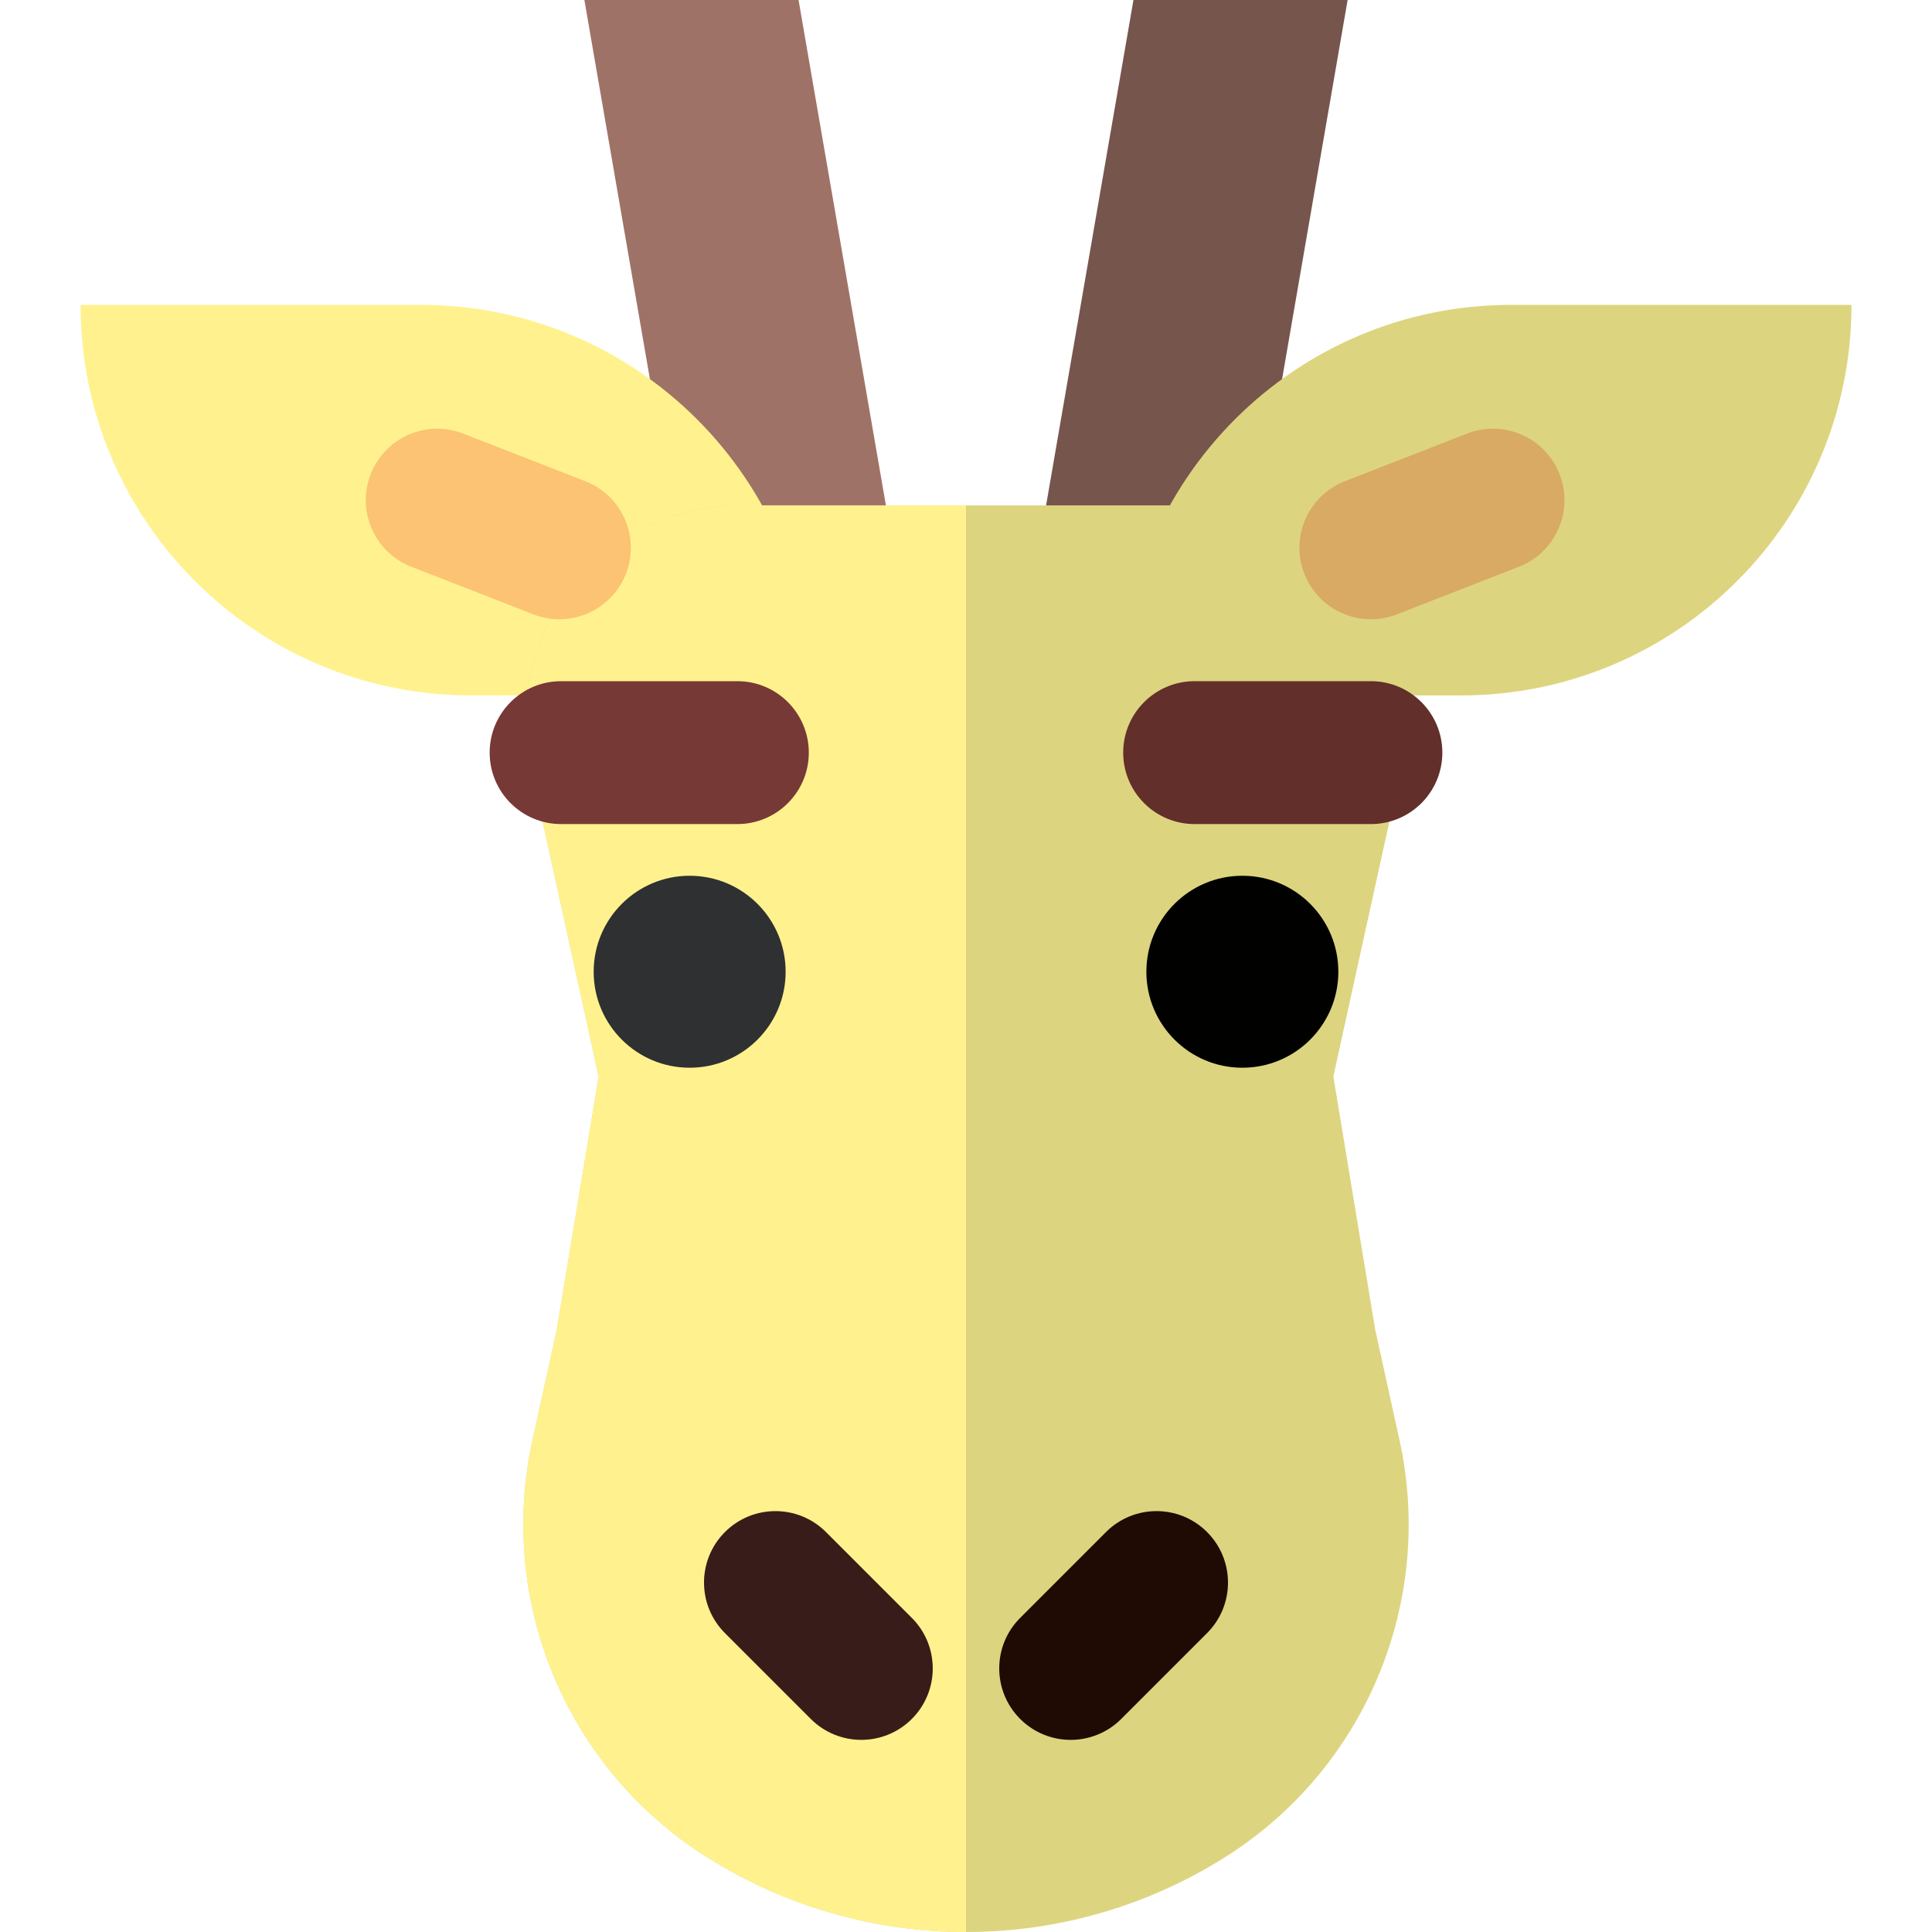 <?xml version="1.0" encoding="iso-8859-1"?>
<!-- Generator: Adobe Illustrator 19.0.0, SVG Export Plug-In . SVG Version: 6.00 Build 0)  -->
<svg version="1.1" id="Layer_1" xmlns="http://www.w3.org/2000/svg" xmlns:xlink="http://www.w3.org/1999/xlink" x="0px" y="0px"
	 viewBox="0 0 512 512" style="enable-background:new 0 0 512 512;" xml:space="preserve">
<polyline style="fill:#9F7267;" points="178.16,134.755 154.867,0 211.624,0 234.918,134.755 "/>
<polyline style="fill:#76554D;" points="333.84,134.755 357.133,0 300.375,0 277.082,134.755 "/>
<path style="fill:#DDD47F;" d="M387.16,184.298h-90.188l0,0c0-57.162,46.339-103.501,103.501-103.501h90.188l0,0
	C490.661,137.96,444.322,184.298,387.16,184.298z"/>
<path style="fill:#FFF28E;" d="M124.839,184.298h90.188l0,0c0-57.162-46.339-103.501-103.501-103.501H21.339l0,0
	C21.339,137.96,67.678,184.298,124.839,184.298z"/>
<path style="fill:#DDD47F;" d="M364.436,352.319l6.441,29.298c9.44,42.938-9.078,87.184-46.288,110.598l0,0
	c-41.922,26.38-95.257,26.38-137.178,0l0,0c-37.211-23.414-55.727-67.659-46.288-110.598l6.441-29.298l11.089-67.025l-18.09-82.317
	c-7.794-35.466,19.209-69.046,55.52-69.046h119.835c36.312,0,63.314,33.58,55.52,69.046l-18.087,82.317L364.436,352.319z"/>
<path style="fill:#FFF28E;" d="M256.001,512c-23.814,0-47.629-6.595-68.59-19.785l0,0c-37.211-23.414-55.727-67.659-46.288-110.598
	l6.441-29.298l11.089-67.025l-18.09-82.317c-7.794-35.466,19.209-69.046,55.52-69.046h59.918L256.001,512z"/>
<path style="fill:#381C19;" d="M228.256,461.083c-4.846,0-9.691-1.848-13.39-5.547l-22.75-22.752
	c-7.394-7.395-7.394-19.384,0-26.778c7.395-7.394,19.382-7.394,26.778,0l22.75,22.752c7.394,7.395,7.394,19.384,0,26.778
	C237.949,459.233,233.101,461.083,228.256,461.083z"/>
<path style="fill:#1F0A04;" d="M283.744,461.083c-4.846,0-9.691-1.848-13.389-5.546c-7.395-7.395-7.395-19.384,0-26.779
	l22.75-22.752c7.395-7.395,19.384-7.395,26.778,0c7.395,7.395,7.395,19.384,0,26.779l-22.75,22.752
	C293.436,459.235,288.59,461.083,283.744,461.083z"/>
<path style="fill:#773936;" d="M195.406,218.389h-46.707c-10.457,0-18.935-8.478-18.935-18.935s8.478-18.935,18.935-18.935h46.707
	c10.457,0,18.935,8.478,18.935,18.935S205.865,218.389,195.406,218.389z"/>
<path style="fill:#622F2B;" d="M363.3,218.389h-46.707c-10.457,0-18.935-8.478-18.935-18.935s8.478-18.935,18.935-18.935H363.3
	c10.457,0,18.935,8.478,18.935,18.935S373.759,218.389,363.3,218.389z"/>
<path style="fill:#FBC373;" d="M148.233,164.112c-2.289,0-4.615-0.418-6.876-1.299l-32.361-12.624
	c-9.743-3.801-14.56-14.78-10.759-24.523c3.802-9.743,14.78-14.558,24.523-10.759l32.361,12.624
	c9.743,3.801,14.56,14.78,10.759,24.523C162.96,159.535,155.808,164.112,148.233,164.112z"/>
<path style="fill:#D8AA64;" d="M363.305,164.112c-7.575,0-14.727-4.576-17.647-12.059c-3.8-9.743,1.017-20.722,10.759-24.523
	l32.361-12.624c9.745-3.798,20.722,1.016,24.523,10.759c3.8,9.743-1.017,20.722-10.759,24.523l-32.361,12.624
	C367.922,163.694,365.594,164.112,363.305,164.112z"/>
<circle style="fill:#010100;" cx="329.237" cy="257.522" r="25.437"/>
<circle style="fill:#2F3031;" cx="182.765" cy="257.522" r="25.437"/>
<g>
</g>
<g>
</g>
<g>
</g>
<g>
</g>
<g>
</g>
<g>
</g>
<g>
</g>
<g>
</g>
<g>
</g>
<g>
</g>
<g>
</g>
<g>
</g>
<g>
</g>
<g>
</g>
<g>
</g>
</svg>
